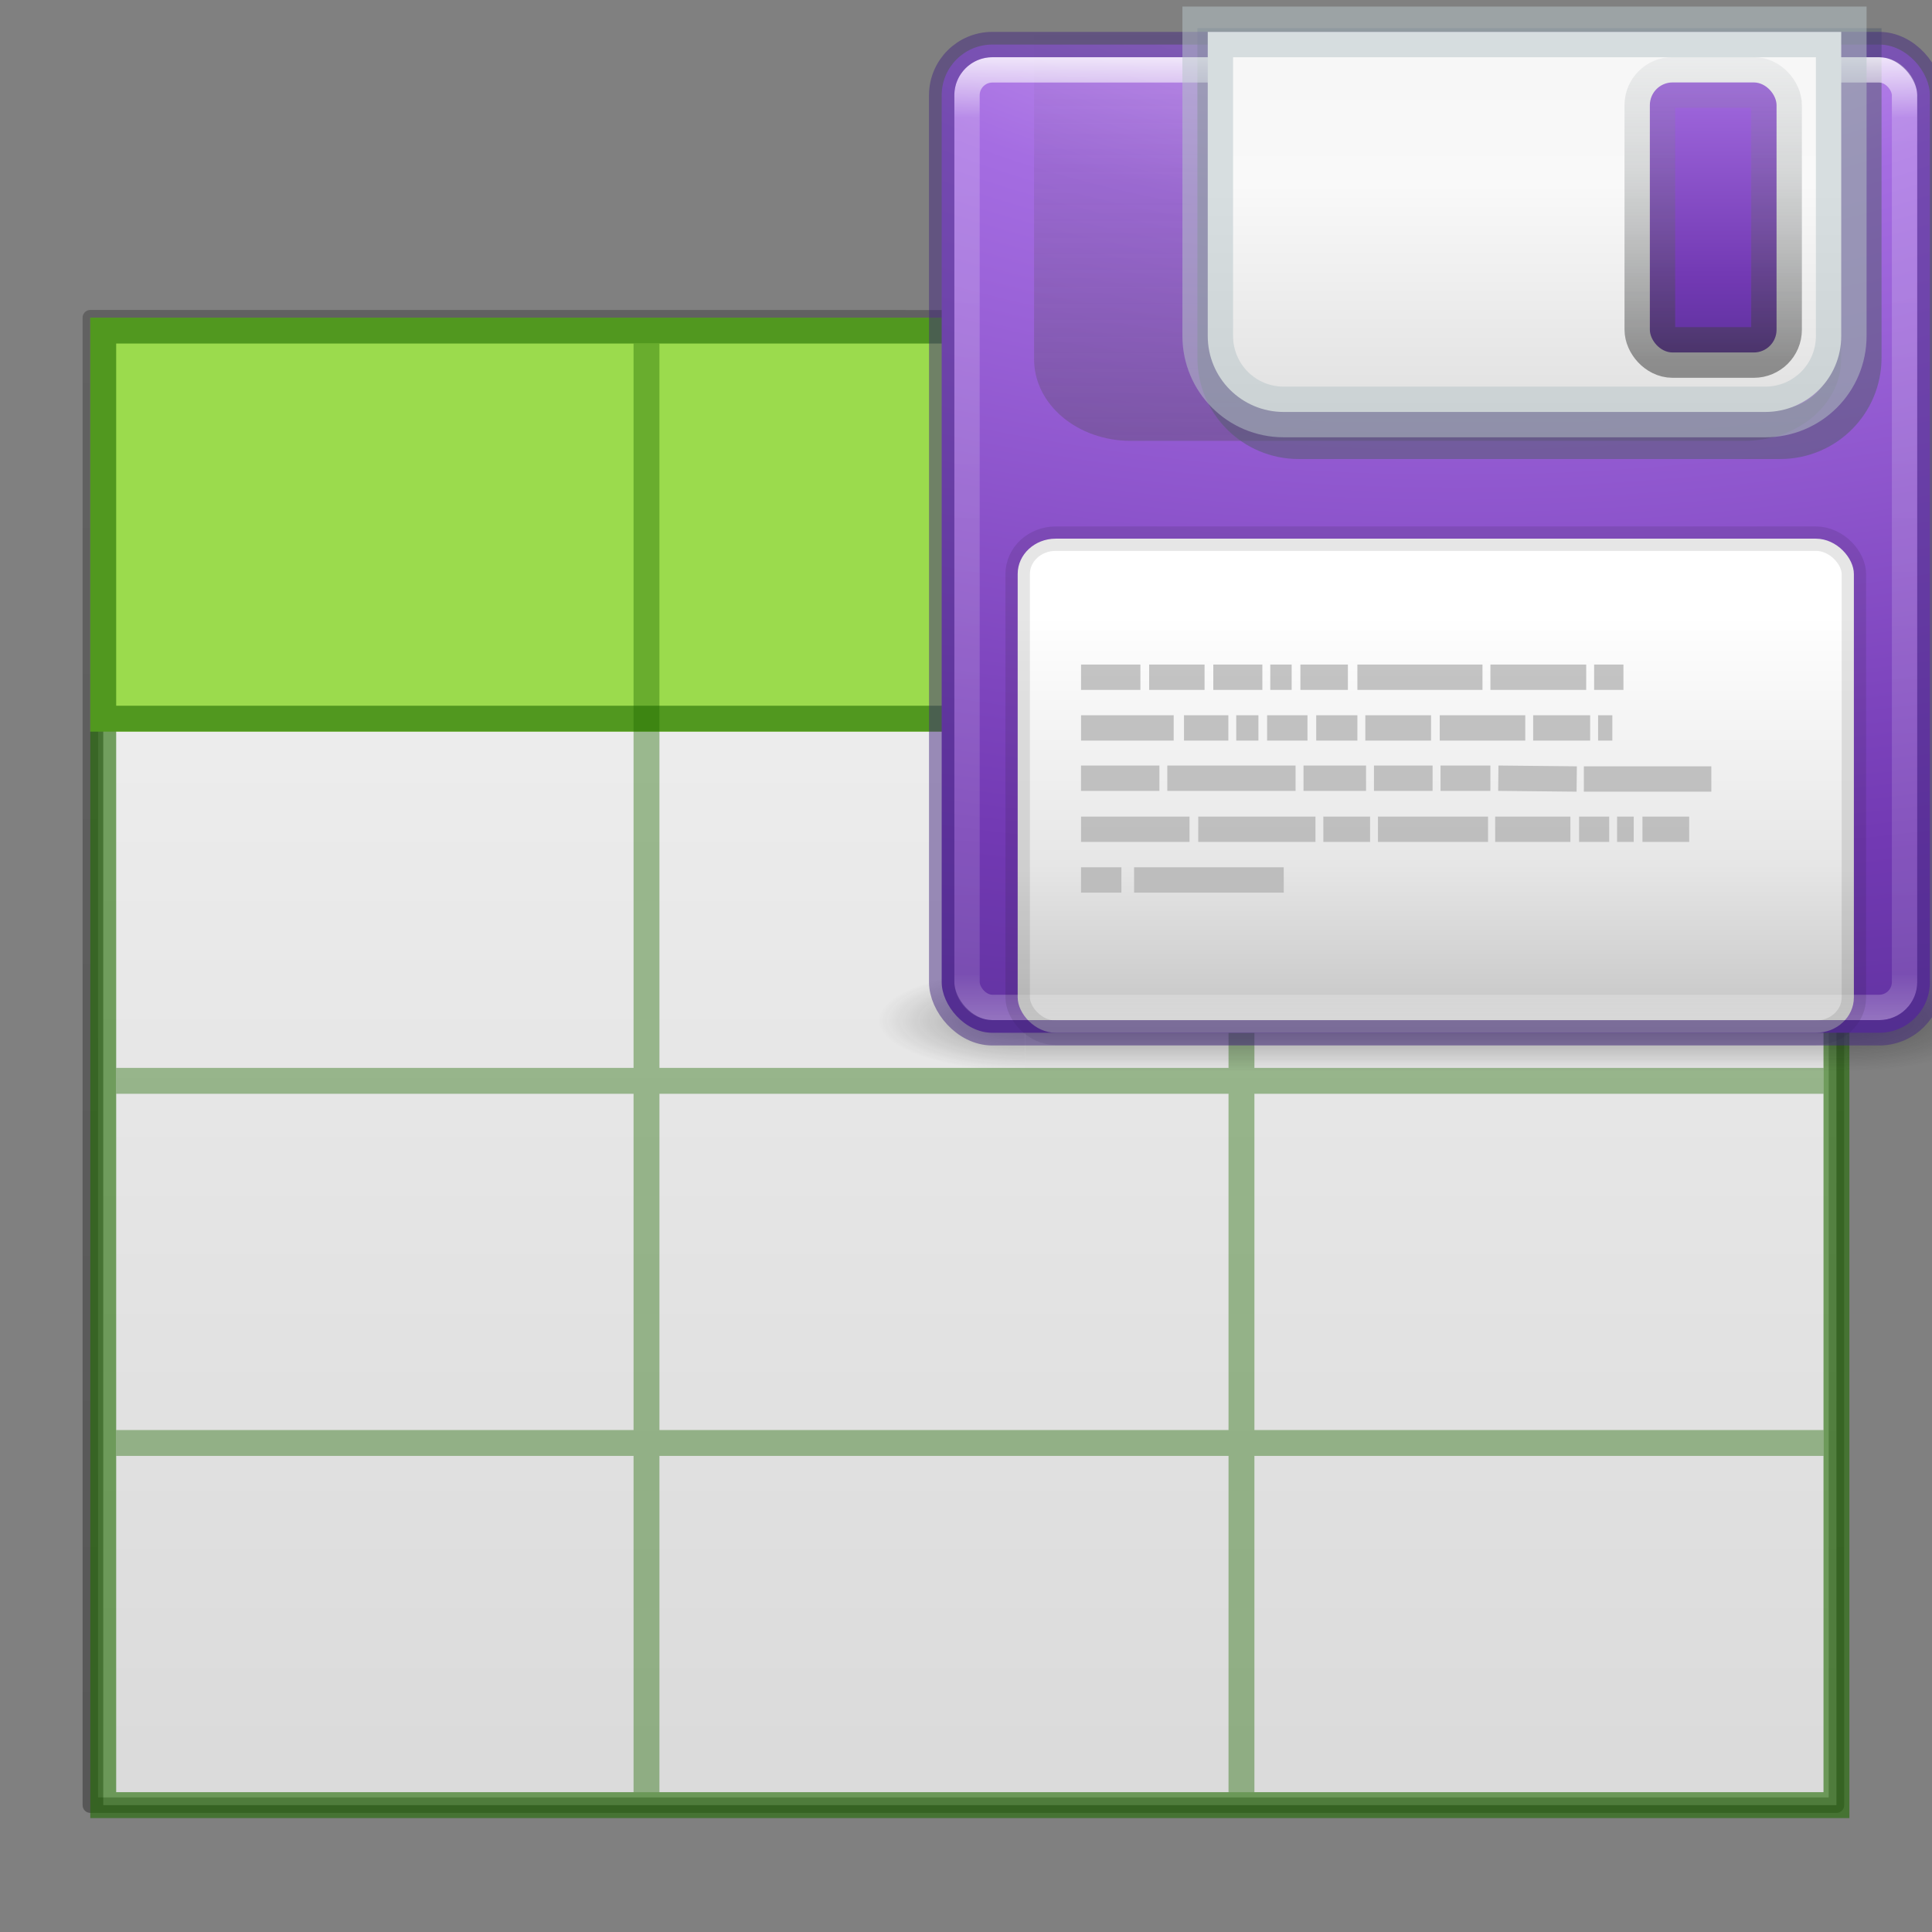 <?xml version="1.0" encoding="UTF-8" standalone="no"?>
<svg
   xmlns:dc="http://purl.org/dc/elements/1.1/"
   xmlns:cc="http://creativecommons.org/ns#"
   xmlns:rdf="http://www.w3.org/1999/02/22-rdf-syntax-ns#"
   xmlns:svg="http://www.w3.org/2000/svg"
   xmlns="http://www.w3.org/2000/svg"
   xmlns:xlink="http://www.w3.org/1999/xlink"
   xmlns:sodipodi="http://sodipodi.sourceforge.net/DTD/sodipodi-0.dtd"
   xmlns:inkscape="http://www.inkscape.org/namespaces/inkscape"
   inkscape:version="1.0.1 (3bc2e813f5, 2020-09-07)"
   sodipodi:docname="ct_table_save.svg"
   id="svg2453"
   height="48"
   width="48"
   version="1.0">
  <rect width="100%" height="100%" fill="#808080" stroke="none"/>
  <g
     id="g151">
    <path
       style="display:inline;fill:url(#linearGradient3019-2);fill-opacity:1;stroke:none;stroke-width:0.384"
       id="path4160"
       d="m 2.565,8.214 c 9.867,0 43.061,0.002 43.061,0.002 l 5.4e-5,36.632 c 0,0 -28.707,0 -43.061,0 0,-12.211 0,-24.423 0,-36.634 z" />
    <path
       style="display:inline;fill:none;stroke:url(#linearGradient3148);stroke-width:0.384;stroke-linecap:butt;stroke-linejoin:round;stroke-miterlimit:4;stroke-dasharray:none;stroke-dashoffset:0;stroke-opacity:1"
       id="path4160-6-1"
       d="m 2.244,7.893 c 9.941,0 43.382,0.003 43.382,0.003 l 4.9e-5,36.953 c 0,0 -28.922,0 -43.382,0 0,-12.318 0,-24.637 0,-36.955 z" />
    <path
       style="color:#000000;display:inline;overflow:visible;visibility:visible;fill:#9bdb4d;fill-opacity:1;fill-rule:nonzero;stroke:none;stroke-width:0.643;marker:none;enable-background:accumulate"
       id="path3897"
       d="M 2.244,7.893 H 45.948 v 5.142 5.142 H 2.244 Z" />
    <path
       id="path3069"
       style="color:#000000;display:inline;overflow:visible;visibility:visible;opacity:0.4;fill:none;stroke:#206b00;stroke-width:0.643;stroke-linecap:butt;stroke-linejoin:miter;stroke-miterlimit:4;stroke-dasharray:none;stroke-dashoffset:0;stroke-opacity:1;marker:none;enable-background:accumulate"
       d="M 45.305,26.853 H 2.887 M 45.305,35.85 H 2.887 M 16.062,8.536 V 44.527 M 30.844,8.536 V 44.527" />
    <path
       id="rect3580"
       style="color:#000000;display:inline;overflow:visible;visibility:visible;opacity:0.6;fill:none;stroke:#206b00;stroke-width:0.643;stroke-linecap:round;stroke-linejoin:miter;stroke-miterlimit:4;stroke-dasharray:none;stroke-dashoffset:0;stroke-opacity:1;marker:none;enable-background:accumulate"
       d="M 2.565,8.214 H 45.626 V 44.848 H 2.565 Z M 45.235,17.855 H 2.887" />
  </g>
  <sodipodi:namedview
     inkscape:document-rotation="0"
     inkscape:current-layer="svg2453"
     inkscape:window-maximized="1"
     inkscape:window-y="22"
     inkscape:window-x="-8"
     inkscape:cy="15.067093"
     inkscape:cx="12.000021"
     inkscape:zoom="4.0490426"
     showgrid="false"
     id="namedview62"
     inkscape:window-height="715"
     inkscape:window-width="1366"
     inkscape:pageshadow="2"
     inkscape:pageopacity="0"
     guidetolerance="10"
     gridtolerance="10"
     objecttolerance="10"
     borderopacity="1"
     bordercolor="#666666"
     pagecolor="#ffffff" />
  <defs
     id="defs2455">
    <linearGradient
       id="linearGradient4324">
      <stop
         id="stop4326"
         style="stop-color:#ffffff;stop-opacity:1"
         offset="0" />
      <stop
         id="stop4328"
         style="stop-color:#ffffff;stop-opacity:0.235"
         offset="0" />
      <stop
         id="stop4330"
         style="stop-color:#ffffff;stop-opacity:0.157"
         offset="1" />
      <stop
         id="stop4332"
         style="stop-color:#ffffff;stop-opacity:0.392"
         offset="1" />
    </linearGradient>
    <radialGradient
       gradientTransform="matrix(0.014,0,0,0.006,13.487,18.735)"
       gradientUnits="userSpaceOnUse"
       xlink:href="#linearGradient5060"
       id="radialGradient19613"
       fy="486.648"
       fx="605.714"
       r="117.143"
       cy="486.648"
       cx="605.714" />
    <linearGradient
       id="linearGradient5060">
      <stop
         offset="0"
         style="stop-color:#000000;stop-opacity:1"
         id="stop5062" />
      <stop
         offset="1"
         style="stop-color:#000000;stop-opacity:0"
         id="stop5064" />
    </linearGradient>
    <radialGradient
       gradientTransform="matrix(-0.014,0,0,0.006,10.513,18.735)"
       gradientUnits="userSpaceOnUse"
       xlink:href="#linearGradient5060"
       id="radialGradient19616"
       fy="486.648"
       fx="605.714"
       r="117.143"
       cy="486.648"
       cx="605.714" />
    <linearGradient
       id="linearGradient5048">
      <stop
         offset="0"
         style="stop-color:#000000;stop-opacity:0"
         id="stop5050" />
      <stop
         offset="0.5"
         style="stop-color:#000000;stop-opacity:1"
         id="stop5056" />
      <stop
         offset="1"
         style="stop-color:#000000;stop-opacity:0"
         id="stop5052" />
    </linearGradient>
    <linearGradient
       gradientTransform="matrix(0.042,0,0,0.006,-3.27,18.735)"
       gradientUnits="userSpaceOnUse"
       xlink:href="#linearGradient5048"
       id="linearGradient19619"
       y2="609.505"
       x2="302.857"
       y1="366.648"
       x1="302.857" />
    <linearGradient
       id="linearGradient3600">
      <stop
         offset="0"
         style="stop-color:#f4f4f4;stop-opacity:1"
         id="stop3602" />
      <stop
         offset="1"
         style="stop-color:#dbdbdb;stop-opacity:1"
         id="stop3604" />
    </linearGradient>
    <linearGradient
       gradientTransform="matrix(0.514,0,0,0.432,-0.324,2.122)"
       gradientUnits="userSpaceOnUse"
       xlink:href="#linearGradient4324"
       id="linearGradient3138"
       y2="41.344"
       x2="24"
       y1="6.656"
       x1="24" />
    <linearGradient
       id="linearGradient4487">
      <stop
         offset="0"
         style="stop-color:#feaf9d;stop-opacity:1"
         id="stop4489" />
      <stop
         offset="1"
         style="stop-color:#7f4a98;stop-opacity:1"
         id="stop4491" />
    </linearGradient>
    <linearGradient
       id="linearGradient4304">
      <stop
         id="stop4306"
         offset="0"
         style="stop-color:#ffe6ab;stop-opacity:1" />
      <stop
         style="stop-color:#ffea8a;stop-opacity:0.639"
         offset="0.82"
         id="stop4312" />
      <stop
         id="stop4308"
         offset="1"
         style="stop-color:#e6ff4d;stop-opacity:0" />
    </linearGradient>
    <linearGradient
       gradientTransform="matrix(0.211,0,0,0.176,-23.408,-22.439)"
       gradientUnits="userSpaceOnUse"
       xlink:href="#linearGradient4487"
       id="linearGradient3077-9-7"
       y2="156.784"
       x2="164.28"
       y1="241.651"
       x1="164.28" />
    <linearGradient
       id="linearGradient4011-6-3">
      <stop
         id="stop4013-0-0"
         style="stop-color:#ffffff;stop-opacity:1"
         offset="0" />
      <stop
         id="stop4015-7-9"
         style="stop-color:#ffffff;stop-opacity:0.235"
         offset="0.508" />
      <stop
         id="stop4017-6-8"
         style="stop-color:#ffffff;stop-opacity:0.157"
         offset="0.835" />
      <stop
         id="stop4019-8-2"
         style="stop-color:#ffffff;stop-opacity:0.392"
         offset="1" />
    </linearGradient>
    <linearGradient
       x1="71.204"
       y1="5.008"
       x2="71.204"
       y2="44.341"
       id="linearGradient4488"
       xlink:href="#linearGradient4011-6-3"
       gradientUnits="userSpaceOnUse"
       gradientTransform="matrix(0.414,0,0,0.435,-25.258,13.319)" />
    <linearGradient
       id="linearGradient3846">
      <stop
         id="stop3848"
         style="stop-color:#fff3cb;stop-opacity:1"
         offset="0" />
      <stop
         id="stop3850"
         style="stop-color:#fdde76;stop-opacity:1"
         offset="0.262" />
      <stop
         id="stop3852"
         style="stop-color:#f9c440;stop-opacity:1"
         offset="0.661" />
      <stop
         id="stop3854"
         style="stop-color:#e48b20;stop-opacity:1"
         offset="1" />
    </linearGradient>
    <linearGradient
       gradientTransform="matrix(0.839,0.894,-0.839,0.894,-16.422,-18.503)"
       gradientUnits="userSpaceOnUse"
       xlink:href="#linearGradient3846"
       id="linearGradient3275-0"
       y2="25.042"
       x2="49.414"
       y1="2.711"
       x1="27.084" />
    <radialGradient
       gradientTransform="matrix(0.397,0,0,0.416,0.633,-4.529)"
       gradientUnits="userSpaceOnUse"
       r="30.5"
       fy="73"
       fx="10"
       cy="73"
       cx="10"
       id="radialGradient4310"
       xlink:href="#linearGradient4304" />
    <linearGradient
       x1="25.132"
       y1="0.985"
       x2="25.132"
       y2="47.013"
       id="linearGradient3016"
       xlink:href="#linearGradient3600"
       gradientUnits="userSpaceOnUse"
       gradientTransform="matrix(0.571,0,0,0.369,-1.714,3.068)" />
    <linearGradient
       xlink:href="#linearGradient851"
       id="linearGradient1129"
       gradientUnits="userSpaceOnUse"
       gradientTransform="translate(-23.314,-3.471)"
       x1="31.293"
       y1="4.979"
       x2="31.314"
       y2="17.471" />
    <linearGradient
       id="linearGradient851">
      <stop
         style="stop-color:#ffe16b;stop-opacity:1"
         offset="0"
         id="stop847" />
      <stop
         style="stop-color:#f9c440;stop-opacity:1"
         offset="1"
         id="stop849" />
    </linearGradient>
    <linearGradient
       xlink:href="#linearGradient1168"
       id="linearGradient946"
       x1="8"
       y1="2"
       x2="8"
       y2="14"
       gradientUnits="userSpaceOnUse" />
    <linearGradient
       id="linearGradient1168">
      <stop
         offset="0"
         style="stop-color:#ffffff;stop-opacity:1"
         id="stop1160" />
      <stop
         offset="0.417"
         style="stop-color:#ffffff;stop-opacity:0.235"
         id="stop1162" />
      <stop
         offset="0.679"
         style="stop-color:#ffffff;stop-opacity:0.157"
         id="stop1164" />
      <stop
         offset="1"
         style="stop-color:#ffffff;stop-opacity:0.392"
         id="stop1166" />
    </linearGradient>
    <linearGradient
       id="linearGradient902">
      <stop
         offset="0"
         style="stop-color:#ad5f00;stop-opacity:1"
         id="stop886" />
      <stop
         offset="0.135"
         style="stop-color:#ffe16b;stop-opacity:1"
         id="stop888" />
      <stop
         offset="0.202"
         style="stop-color:#f9c440;stop-opacity:1"
         id="stop890" />
      <stop
         offset="0.27"
         style="stop-color:#fff394;stop-opacity:1"
         id="stop892" />
      <stop
         offset="0.447"
         style="stop-color:#f9c440;stop-opacity:1"
         id="stop894" />
      <stop
         offset="0.571"
         style="stop-color:#f9c440;stop-opacity:1"
         id="stop896" />
      <stop
         offset="0.72"
         style="stop-color:#ffe16b;stop-opacity:1"
         id="stop898" />
      <stop
         offset="1"
         style="stop-color:#ad5f00;stop-opacity:1"
         id="stop900" />
    </linearGradient>
    <linearGradient
       id="linearGradient3191-577">
      <stop
         id="stop2613"
         style="stop-color:#d48e15;stop-opacity:1"
         offset="0" />
      <stop
         id="stop2615"
         style="stop-color:#ad5f00;stop-opacity:1"
         offset="1" />
    </linearGradient>
    <linearGradient
       x1="5.518"
       y1="37.372"
       x2="9.522"
       y2="41.392"
       id="linearGradient8655"
       xlink:href="#linearGradient3191-577"
       gradientUnits="userSpaceOnUse"
       gradientTransform="matrix(0.376,0.036,0.037,0.375,-3.221,2.745)" />
    <linearGradient
       id="linearGradient3290-678">
      <stop
         id="stop2607"
         style="stop-color:#fff394;stop-opacity:1"
         offset="0" />
      <stop
         id="stop2609"
         style="stop-color:#fafafa;stop-opacity:1"
         offset="1" />
    </linearGradient>
    <linearGradient
       x1="9"
       y1="29.057"
       x2="9"
       y2="26.03"
       id="linearGradient8653"
       xlink:href="#linearGradient3290-678"
       gradientUnits="userSpaceOnUse"
       gradientTransform="matrix(0.404,-0.406,0.607,0.602,-18.639,4.341)" />
    <linearGradient
       id="linearGradient3223-699">
      <stop
         id="stop2599"
         style="stop-color:#abacae;stop-opacity:1"
         offset="0" />
      <stop
         id="stop2601"
         style="stop-color:#fafafa;stop-opacity:1"
         offset="0.5" />
      <stop
         id="stop2603"
         style="stop-color:#abacae;stop-opacity:1"
         offset="1" />
    </linearGradient>
    <linearGradient
       x1="30.038"
       y1="24.99"
       x2="30.038"
       y2="30"
       id="linearGradient8651"
       xlink:href="#linearGradient3223-699"
       gradientUnits="userSpaceOnUse"
       gradientTransform="matrix(0.404,-0.406,0.607,0.602,-18.18,3.878)" />
    <linearGradient
       id="linearGradient3240-907">
      <stop
         id="stop2591"
         style="stop-color:#555761;stop-opacity:1"
         offset="0" />
      <stop
         id="stop2593"
         style="stop-color:#abacae;stop-opacity:1"
         offset="0.5" />
      <stop
         id="stop2595"
         style="stop-color:#555761;stop-opacity:1"
         offset="1" />
    </linearGradient>
    <linearGradient
       x1="30.038"
       y1="24.99"
       x2="30.038"
       y2="30"
       id="linearGradient8649"
       xlink:href="#linearGradient3240-907"
       gradientUnits="userSpaceOnUse"
       gradientTransform="matrix(0.404,-0.406,0.607,0.602,-18.064,3.762)" />
    <linearGradient
       x1="30.038"
       y1="24.99"
       x2="30.038"
       y2="30"
       id="linearGradient8647"
       xlink:href="#linearGradient3223-699"
       gradientUnits="userSpaceOnUse"
       gradientTransform="matrix(0.404,-0.406,0.607,0.602,-18.584,4.284)" />
    <linearGradient
       x1="30.038"
       y1="24.99"
       x2="30.038"
       y2="30"
       id="linearGradient8645"
       xlink:href="#linearGradient3240-907"
       gradientUnits="userSpaceOnUse"
       gradientTransform="matrix(0.404,-0.406,0.607,0.602,-18.468,4.168)" />
    <linearGradient
       x1="30.038"
       y1="24.99"
       x2="30.038"
       y2="30"
       id="linearGradient8643"
       xlink:href="#linearGradient3223-699"
       gradientUnits="userSpaceOnUse"
       gradientTransform="matrix(0.404,-0.406,0.607,0.602,-18.986,4.688)" />
    <linearGradient
       x1="30.038"
       y1="24.99"
       x2="30.038"
       y2="30"
       id="linearGradient8641"
       xlink:href="#linearGradient3240-907"
       gradientUnits="userSpaceOnUse"
       gradientTransform="matrix(0.404,-0.406,0.607,0.602,-18.87,4.571)" />
    <linearGradient
       id="linearGradient3155-40">
      <stop
         id="stop2541"
         style="stop-color:#555761;stop-opacity:1"
         offset="0" />
      <stop
         id="stop2543"
         style="stop-color:#d4d4d4;stop-opacity:1"
         offset="0.135" />
      <stop
         id="stop2545"
         style="stop-color:#abacae;stop-opacity:1"
         offset="0.202" />
      <stop
         id="stop2547"
         style="stop-color:#fafafa;stop-opacity:1"
         offset="0.27" />
      <stop
         id="stop2549"
         style="stop-color:#abacae;stop-opacity:1"
         offset="0.447" />
      <stop
         id="stop2551"
         style="stop-color:#abacae;stop-opacity:1"
         offset="0.571" />
      <stop
         id="stop2553"
         style="stop-color:#d4d4d4;stop-opacity:1"
         offset="0.72" />
      <stop
         id="stop2555"
         style="stop-color:#555761;stop-opacity:1"
         offset="1" />
    </linearGradient>
    <linearGradient
       x1="23.576"
       y1="25.357"
       x2="23.576"
       y2="31.211"
       id="linearGradient8639"
       xlink:href="#linearGradient902"
       gradientUnits="userSpaceOnUse"
       gradientTransform="matrix(0.416,-0.417,0.519,0.515,-16.75,6.529)"
       spreadMethod="pad" />
    <linearGradient
       xlink:href="#linearGradient3155-40"
       id="linearGradient881"
       gradientUnits="userSpaceOnUse"
       gradientTransform="matrix(0.428,-0.431,0.535,0.531,-17.269,6.219)"
       x1="23.576"
       y1="25.357"
       x2="23.576"
       y2="31.211"
       spreadMethod="pad" />
    <linearGradient
       x1="25.132"
       y1="0.985"
       x2="25.132"
       y2="47.013"
       id="linearGradient3019-2"
       xlink:href="#linearGradient3600"
       gradientUnits="userSpaceOnUse"
       gradientTransform="matrix(1.23,0,0,0.796,-5.432,6.206)" />
    <linearGradient
       x1="-51.786"
       y1="50.786"
       x2="-51.786"
       y2="2.906"
       id="linearGradient3148"
       xlink:href="#linearGradient3104-6"
       gradientUnits="userSpaceOnUse"
       gradientTransform="matrix(1.001,0,0,0.751,67.826,4.972)" />
    <linearGradient
       id="linearGradient3104-6">
      <stop
         id="stop3106-3"
         style="stop-color:#000000;stop-opacity:0.318"
         offset="0" />
      <stop
         id="stop3108-9"
         style="stop-color:#000000;stop-opacity:0.24"
         offset="1" />
    </linearGradient>
    <linearGradient
       y2="609.505"
       x2="302.857"
       y1="366.648"
       x1="302.857"
       gradientTransform="matrix(0.067,0,0,0.015,-67.986,-7.312)"
       gradientUnits="userSpaceOnUse"
       id="linearGradient3118"
       xlink:href="#linearGradient5048" />
    <radialGradient
       r="117.143"
       fy="486.648"
       fx="605.714"
       cy="486.648"
       cx="605.714"
       gradientTransform="matrix(-0.023,0,0,0.015,-46.022,-7.312)"
       gradientUnits="userSpaceOnUse"
       id="radialGradient3115"
       xlink:href="#linearGradient5060" />
    <radialGradient
       r="117.143"
       fy="486.648"
       fx="605.714"
       cy="486.648"
       cx="605.714"
       gradientTransform="matrix(0.023,0,0,0.015,-41.284,-7.312)"
       gradientUnits="userSpaceOnUse"
       id="radialGradient3112"
       xlink:href="#linearGradient5060" />
    <linearGradient
       y2="47.013"
       x2="25.132"
       y1="0.985"
       x1="25.132"
       gradientTransform="matrix(0.971,0,0,0.934,-66.959,-45.709)"
       gradientUnits="userSpaceOnUse"
       id="linearGradient3109"
       xlink:href="#linearGradient3600" />
    <linearGradient
       y2="42.111"
       x2="24"
       y1="5.94"
       x1="24"
       gradientTransform="matrix(0.892,0,0,1.135,-65.051,-49.095)"
       gradientUnits="userSpaceOnUse"
       id="linearGradient3106"
       xlink:href="#linearGradient4324" />
    <linearGradient
       y2="2.906"
       x2="-51.786"
       y1="50.786"
       x1="-51.786"
       gradientTransform="matrix(0.807,0,0,0.895,-8.235,-47.329)"
       gradientUnits="userSpaceOnUse"
       id="linearGradient3170"
       xlink:href="#linearGradient3104-6" />
    <radialGradient
       cx="4.993"
       cy="43.5"
       r="2.5"
       fx="4.993"
       fy="43.5"
       id="radialGradient3013-896"
       xlink:href="#linearGradient3688-166-749-2-324"
       gradientUnits="userSpaceOnUse"
       gradientTransform="matrix(2.004,0,0,1.4,27.988,-17.4)" />
    <linearGradient
       id="linearGradient3688-166-749-2-324">
      <stop
         id="stop3216"
         style="stop-color:#181818;stop-opacity:1"
         offset="0" />
      <stop
         id="stop3218"
         style="stop-color:#181818;stop-opacity:0"
         offset="1" />
    </linearGradient>
    <radialGradient
       cx="4.993"
       cy="43.5"
       r="2.5"
       fx="4.993"
       fy="43.5"
       id="radialGradient3015-826"
       xlink:href="#linearGradient3688-166-749-2-324"
       gradientUnits="userSpaceOnUse"
       gradientTransform="matrix(2.004,0,0,1.4,-20.012,-104.4)" />
    <linearGradient
       x1="25.058"
       y1="47.028"
       x2="25.058"
       y2="39.999"
       id="linearGradient4469"
       xlink:href="#linearGradient3702-501-757-6-946"
       gradientUnits="userSpaceOnUse" />
    <linearGradient
       id="linearGradient3702-501-757-6-946">
      <stop
         id="stop3228"
         style="stop-color:#181818;stop-opacity:0"
         offset="0" />
      <stop
         id="stop3230"
         style="stop-color:#181818;stop-opacity:1"
         offset="0.5" />
      <stop
         id="stop3232"
         style="stop-color:#181818;stop-opacity:0"
         offset="1" />
    </linearGradient>
    <radialGradient
       gradientTransform="matrix(-5.4562183e-8,3.043,-5.995,-1.0749008e-7,96.383,-29.922)"
       gradientUnits="userSpaceOnUse"
       xlink:href="#linearGradient3846-2"
       id="radialGradient5521-1"
       fy="9.957"
       fx="8.336"
       r="12.672"
       cy="9.957"
       cx="8.867" />
    <linearGradient
       id="linearGradient3846-2">
      <stop
         id="stop3848-3"
         style="stop-color:#e4c6fa;stop-opacity:1"
         offset="0" />
      <stop
         id="stop3850-6"
         style="stop-color:#a56de2;stop-opacity:1"
         offset="0.262" />
      <stop
         id="stop3852-8"
         style="stop-color:#7239b3;stop-opacity:1"
         offset="0.661" />
      <stop
         id="stop3854-1"
         style="stop-color:#452981;stop-opacity:1"
         offset="1" />
    </linearGradient>
    <linearGradient
       inkscape:collect="always"
       xlink:href="#linearGradient1145"
       id="linearGradient1147"
       x1="15"
       y1="25"
       x2="15"
       y2="5"
       gradientUnits="userSpaceOnUse"
       gradientTransform="matrix(0.63,0,0,0.63,21.057,-1.862)" />
    <linearGradient
       inkscape:collect="always"
       id="linearGradient1145">
      <stop
         style="stop-color:#4d4d4d;stop-opacity:1;"
         offset="0"
         id="stop1141" />
      <stop
         style="stop-color:#4d4d4d;stop-opacity:0;"
         offset="1"
         id="stop1143" />
    </linearGradient>
    <linearGradient
       inkscape:collect="always"
       xlink:href="#linearGradient1018"
       id="linearGradient1010"
       x1="24.314"
       y1="26.762"
       x2="24.314"
       y2="53.198"
       gradientUnits="userSpaceOnUse"
       gradientTransform="matrix(0.63,0,0,0.585,21.057,0.139)" />
    <linearGradient
       id="linearGradient1018">
      <stop
         id="stop1012"
         style="stop-color:#ffffff;stop-opacity:1"
         offset="0" />
      <stop
         id="stop1014"
         style="stop-color:#e6e6e6;stop-opacity:1"
         offset="0.4" />
      <stop
         id="stop1016"
         style="stop-color:#999999;stop-opacity:1"
         offset="1" />
    </linearGradient>
    <linearGradient
       x1="24"
       y1="5"
       x2="24"
       y2="43"
       id="linearGradient3473"
       xlink:href="#linearGradient3924-803"
       gradientUnits="userSpaceOnUse"
       gradientTransform="matrix(0.63,0,0,0.63,21.057,-1.232)" />
    <linearGradient
       id="linearGradient3924-803">
      <stop
         id="stop3252"
         style="stop-color:#ffffff;stop-opacity:1"
         offset="0" />
      <stop
         id="stop3254"
         style="stop-color:#ffffff;stop-opacity:0.235"
         offset="0.063" />
      <stop
         id="stop3256"
         style="stop-color:#ffffff;stop-opacity:0.157"
         offset="0.951" />
      <stop
         id="stop3258"
         style="stop-color:#ffffff;stop-opacity:0.392"
         offset="1" />
    </linearGradient>
    <linearGradient
       inkscape:collect="always"
       xlink:href="#linearGradient1195"
       id="linearGradient1130"
       gradientUnits="userSpaceOnUse"
       x1="30"
       y1="0"
       x2="30"
       y2="22"
       gradientTransform="matrix(0.63,0,0,0.63,21.057,-1.862)" />
    <linearGradient
       id="linearGradient1195">
      <stop
         id="stop1191"
         style="stop-color:#f4f4f4;stop-opacity:1"
         offset="0" />
      <stop
         id="stop1197"
         style="stop-color:#f9f9f9;stop-opacity:1"
         offset="0.5" />
      <stop
         id="stop1193"
         style="stop-color:#dbdbdb;stop-opacity:1"
         offset="1" />
    </linearGradient>
    <linearGradient
       inkscape:collect="always"
       xlink:href="#linearGradient3846-2"
       id="linearGradient1169"
       x1="35"
       y1="1"
       x2="35"
       y2="21.704"
       gradientUnits="userSpaceOnUse"
       gradientTransform="matrix(0.63,0,0,0.63,21.057,-1.862)" />
    <linearGradient
       inkscape:collect="always"
       xlink:href="#linearGradient1189"
       id="linearGradient1183"
       x1="33"
       y1="18"
       x2="33"
       y2="2"
       gradientUnits="userSpaceOnUse"
       gradientTransform="matrix(0.63,0,0,0.63,21.057,-1.862)" />
    <linearGradient
       inkscape:collect="always"
       id="linearGradient1189">
      <stop
         style="stop-color:#333333;stop-opacity:1"
         offset="0"
         id="stop1185" />
      <stop
         style="stop-color:#b7c4c8;stop-opacity:0;"
         offset="1"
         id="stop1187" />
    </linearGradient>
    <linearGradient
       gradientTransform="matrix(0.63,0,0,0.63,19.179,10.05)"
       gradientUnits="userSpaceOnUse"
       xlink:href="#linearGradient3104-5"
       id="linearGradient8896"
       y2="3.364"
       x2="22.004"
       y1="47.813"
       x1="22.004" />
    <linearGradient
       id="linearGradient3104-5">
      <stop
         offset="0"
         style="stop-color:#aaaaaa;stop-opacity:1"
         id="stop3106-2" />
      <stop
         offset="1"
         style="stop-color:#c8c8c8;stop-opacity:1"
         id="stop3108-5" />
    </linearGradient>
  </defs>
  <g
     id="g1091"
     transform="translate(-0.494,-0.494)">
    <g
       style="opacity:0.4"
       id="g3712-0"
       transform="matrix(0.729,0,0,0.36,18.671,10.189)">
      <rect
         style="fill:url(#radialGradient3013-896);fill-opacity:1;stroke:none"
         id="rect2801-4"
         y="40"
         x="38"
         height="7"
         width="5" />
      <rect
         style="fill:url(#radialGradient3015-826);fill-opacity:1;stroke:none"
         id="rect3696-8"
         transform="scale(-1)"
         y="-47"
         x="-10"
         height="7"
         width="5" />
      <rect
         style="fill:url(#linearGradient4469);fill-opacity:1;stroke:none"
         id="rect3700-7"
         y="40"
         x="10"
         height="7"
         width="28" />
    </g>
    <rect
       style="color:#000000;display:inline;overflow:visible;visibility:visible;fill:url(#radialGradient5521-1);fill-opacity:1;fill-rule:nonzero;stroke:none;stroke-width:0.63;marker:none;enable-background:accumulate"
       id="rect5505-21-3"
       y="1.601"
       x="23.89"
       ry="1.259"
       rx="1.259"
       height="24.552"
       width="24.552" />
    <path
       id="path1139"
       style="opacity:0.4;fill:url(#linearGradient1147);fill-opacity:1;stroke:none;stroke-width:1.474;stroke-linecap:round;stroke-opacity:0.51;paint-order:stroke fill markers;stop-color:#000000"
       d="m 26.185,1.286 v 2.032 4.065 2.032 c 0,1.126 1.073,2.032 2.406,2.032 h 15.24 c 1.333,0 2.406,-0.906 2.406,-2.032 V 7.383 3.318 1.286 H 43.832 28.592 Z" />
    <path
       id="path1133"
       style="opacity:1;fill:none;fill-opacity:1;stroke:#535d6c;stroke-width:1.259;stroke-linecap:round;stroke-opacity:0.51;paint-order:stroke fill markers;stop-color:#000000"
       d="m 30.872,1.825 v 1.889 3.777 1.889 c 0,1.046 0.842,1.889 1.889,1.889 h 11.961 c 1.046,0 1.889,-0.842 1.889,-1.889 V 7.49 3.713 1.825 H 44.722 32.76 Z" />
    <rect
       style="display:inline;overflow:visible;visibility:visible;opacity:1;fill:url(#linearGradient1010);fill-opacity:1;stroke:none;stroke-width:0.607;stroke-opacity:1;marker:none;enable-background:accumulate"
       id="rect1002"
       y="13.877"
       x="25.778"
       ry="0.877"
       rx="0.944"
       height="12.276"
       width="20.775" />
    <rect
       style="opacity:0.8;fill:none;stroke:url(#linearGradient3473);stroke-width:0.63;stroke-linecap:round;stroke-linejoin:round;stroke-miterlimit:4;stroke-dasharray:none;stroke-dashoffset:0;stroke-opacity:1"
       id="rect6741-1-9"
       y="2.23"
       x="24.519"
       ry="0.63"
       rx="0.63"
       height="23.293"
       width="23.293" />
    <rect
       style="display:inline;overflow:visible;visibility:visible;opacity:0.1;fill:none;stroke:#000000;stroke-width:0.607;stroke-opacity:1;marker:none;enable-background:accumulate"
       id="rect2396-9-3"
       y="13.877"
       x="25.778"
       ry="0.877"
       rx="0.944"
       height="12.276"
       width="20.775" />
    <rect
       style="color:#000000;clip-rule:nonzero;display:inline;overflow:visible;visibility:visible;opacity:0.5;isolation:auto;mix-blend-mode:normal;color-interpolation:sRGB;color-interpolation-filters:linearRGB;solid-color:#000000;solid-opacity:1;fill:none;fill-opacity:1;fill-rule:evenodd;stroke:#452981;stroke-width:0.63px;stroke-linecap:butt;stroke-linejoin:miter;stroke-miterlimit:4;stroke-dasharray:none;stroke-dashoffset:0;stroke-opacity:1;marker:none;color-rendering:auto;image-rendering:auto;shape-rendering:auto;text-rendering:auto;enable-background:accumulate"
       id="rect5505-21-1"
       y="1.601"
       x="23.89"
       ry="1.259"
       rx="1.259"
       height="24.552"
       width="24.552" />
    <path
       id="rect1116"
       style="opacity:1;fill:url(#linearGradient1130);fill-opacity:1;stroke:#b7c4c8;stroke-width:1.259;stroke-linecap:round;stroke-opacity:0.51;paint-order:stroke fill markers;stop-color:#000000"
       d="M 30.5,1.286 V 3.175 6.952 8.84 c 0,1.046 0.842,1.889 1.889,1.889 h 11.961 c 1.046,0 1.889,-0.842 1.889,-1.889 V 6.952 3.175 1.286 H 44.35 32.388 Z" />
    <rect
       style="opacity:1;fill:url(#linearGradient1169);fill-opacity:1;stroke:url(#linearGradient1183);stroke-width:1.259;stroke-linecap:round;stroke-opacity:0.5;paint-order:stroke fill markers;stop-color:#000000"
       id="rect1137"
       width="3.148"
       height="6.709"
       x="41.484"
       y="2.542"
       ry="0.565" />
    <path
       d="m 27.352,17.32 h 1.475 z m 1.692,0 h 1.377 z m 1.594,0 H 31.857 Z m 1.416,0 h 0.531 z m 0.748,0 h 1.18 z m 1.416,0 h 3.108 z m 3.305,0 h 2.38 z m 2.577,0 h 0.728 z m -12.748,1.259 h 2.302 z m 2.558,0 h 1.102 z m 1.298,0 h 0.551 z m 0.767,0 h 1.003 z m 1.22,0 h 1.023 z m 1.22,0 h 1.633 z m 1.849,0 H 38.389 Z m 2.321,0 h 1.416 z m 1.613,0 h 0.354 z m -12.847,1.249 h 1.948 z m 2.144,0 h 3.187 z m 3.384,0 h 1.554 z m 1.751,0 h 1.456 z m 1.653,0 h 1.239 z m 1.436,0 1.948,0.02 z m 2.125,0.02 h 3.167 z m -12.492,1.249 h 2.695 z m 2.912,0 h 2.912 z m 3.108,0 h 1.161 z m 1.357,0 h 2.735 z m 2.912,0 h 1.869 z m 2.085,0 h 0.748 z m 0.944,0 h 0.413 z m 0.63,0 h 1.161 z M 27.352,22.356 h 1.003 z m 1.318,0 h 3.718 z"
       id="path3475"
       style="fill:none;stroke:url(#linearGradient8896);stroke-width:0.63px;stroke-linecap:butt;stroke-linejoin:miter;stroke-opacity:1"
       sodipodi:nodetypes="cccccccccccccccccccccccccccccccccccccccccccccccccccccccccccccccccccccccccccccccccccccccccccccccccccccc" />
  </g>
</svg>
